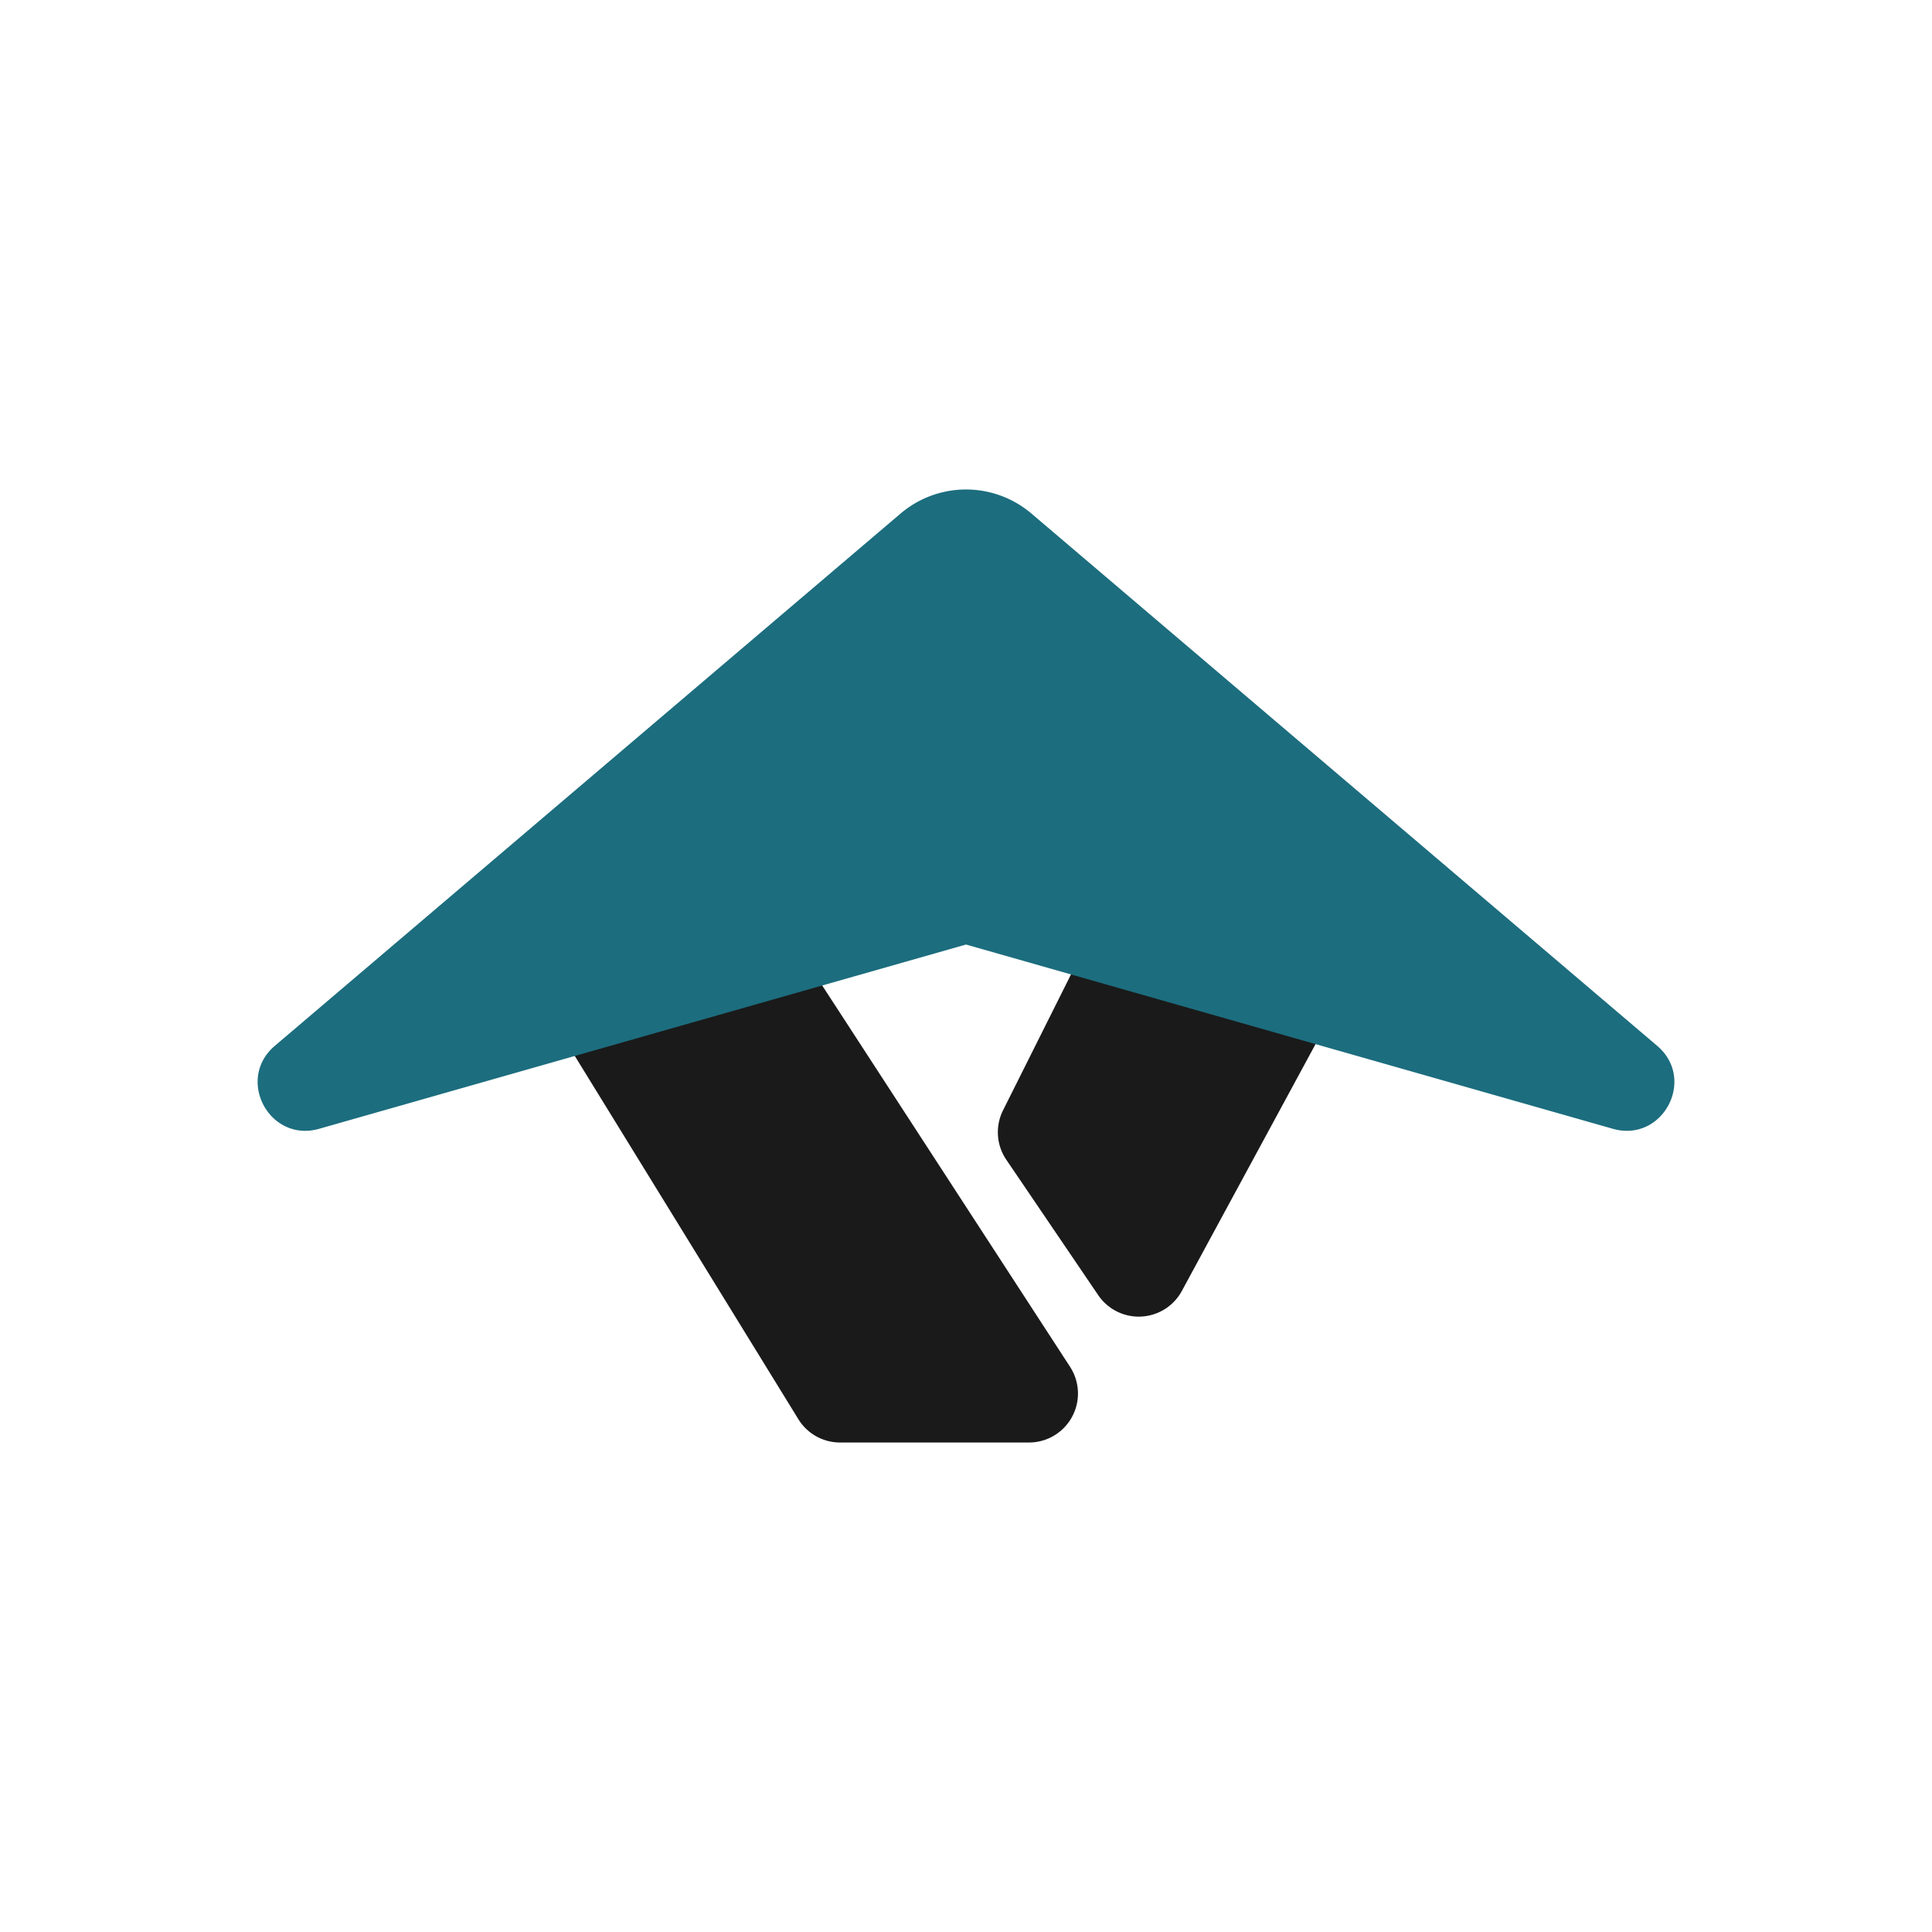 <svg id="Layer_1" data-name="Layer 1" xmlns="http://www.w3.org/2000/svg" viewBox="0 0 1080 1080"><defs><style>.cls-1{fill:#1a1a1a;}.cls-2{fill:#1c6d7e;}</style></defs><path class="cls-1" d="M449.82,535.83,598.17,764.06a27.39,27.39,0,0,1-23,42.31H469.63a27.37,27.37,0,0,1-23.32-13L310,571.9Z"/><path class="cls-1" d="M562.54,648.31,613.91,724a27.39,27.39,0,0,0,46.74-2.33l95.78-176.83-153.3-9L560.7,620.68A27.38,27.38,0,0,0,562.54,648.31Z"/><path class="cls-2" d="M926.38,584.63,576.58,287.08a56.45,56.45,0,0,0-73.16,0L153.62,584.63c-22,18.74-3,54.3,24.81,46.37L540,528,901.57,631C929.4,638.93,948.41,603.37,926.38,584.63Z"/></svg>